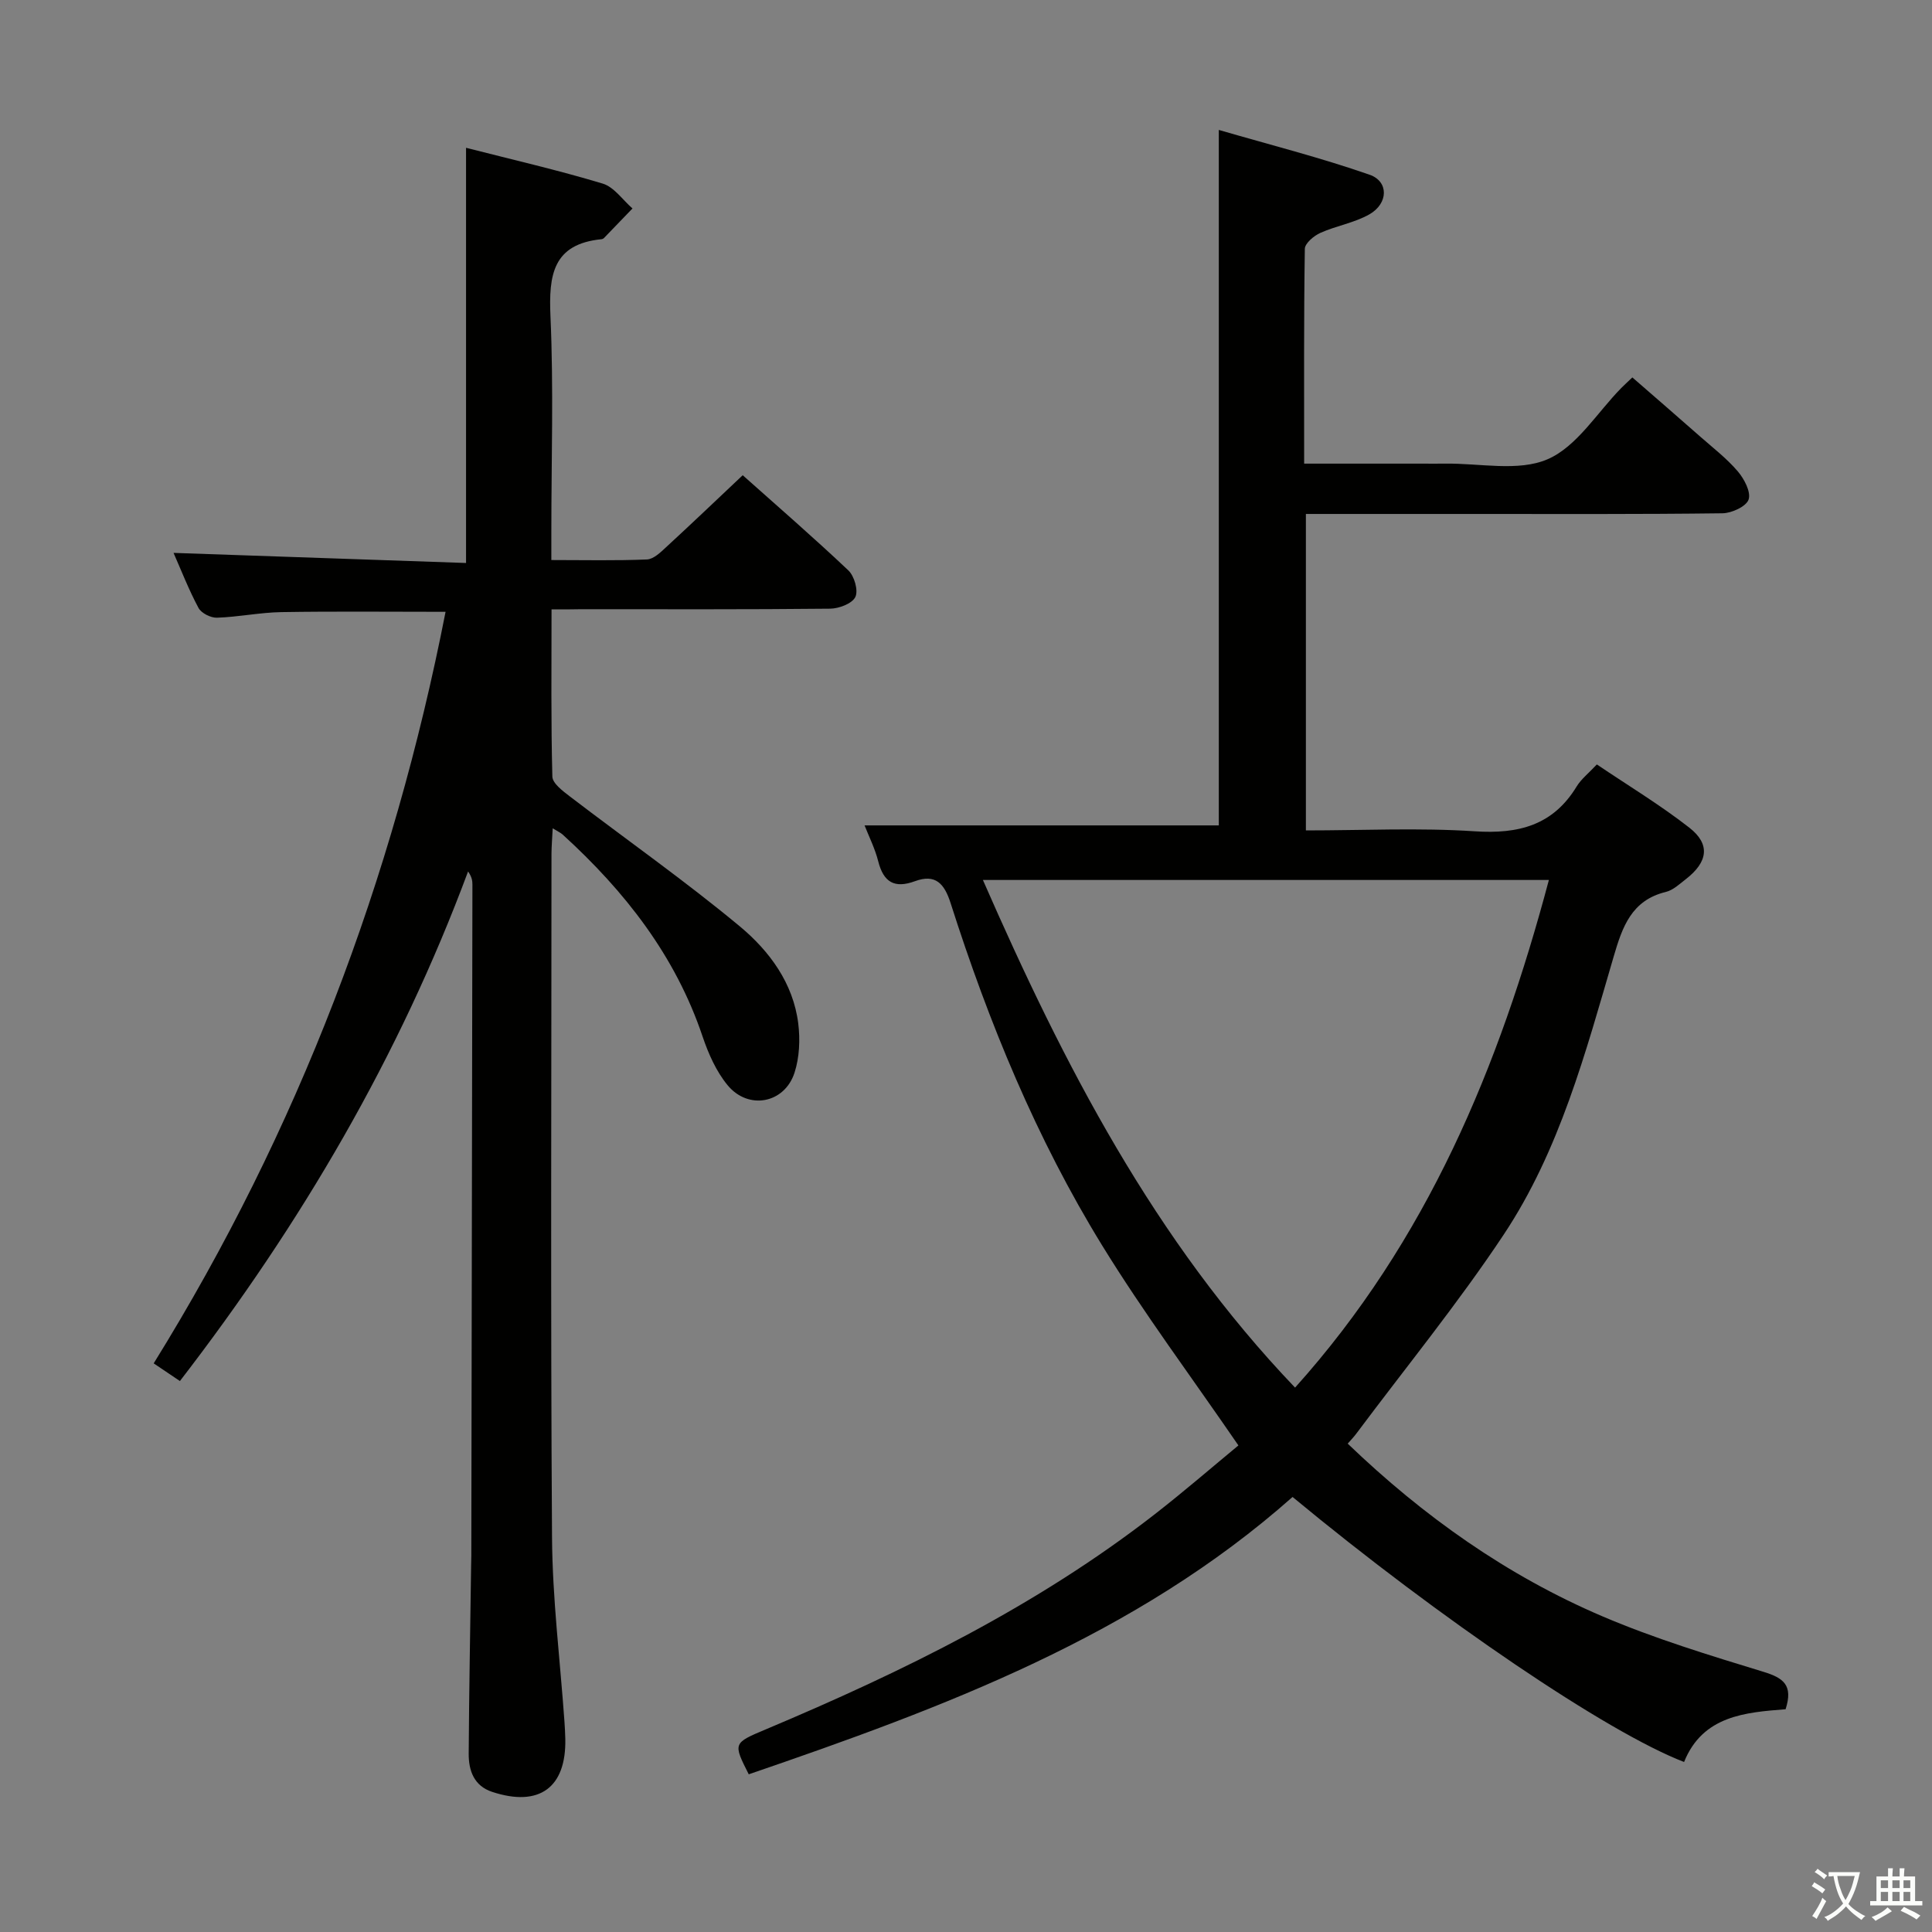 <svg enable-background="new 0 0 400 400" viewBox="0 0 400 400" xmlns="http://www.w3.org/2000/svg"><rect x="0" y="0" width="400" height="400" fill="#808080" stroke="none"/><path d="m377.9 391.2c-.2.3-.4.5-.6.8-.7-.6-1.4-1-2.2-1.5.2-.3.4-.5.5-.8.6.4 1.4.8 2.3 1.5zm-1.8 6.1c-.2-.2-.5-.4-.9-.6.4-.6.8-1.2 1.2-1.9s.7-1.3.9-1.9c.3.3.5.5.8.7-.7 1.3-1.4 2.6-2 3.7zm2.2-9c-.3.3-.5.5-.6.8-.6-.6-1.3-1.1-2-1.5.3-.3.5-.5.6-.7.6.5 1.3.9 2 1.4zm.3.2v-.9h2 4.5c-.3 1.3-.6 2.5-1 3.6s-.9 2.1-1.4 3c.4.5 1 1 1.6 1.4s1.2.8 1.9 1.1c-.3.2-.5.4-.8.8-.4-.3-1-.7-1.6-1.2s-1.2-1.1-1.6-1.6c-.5.6-1.1 1.1-1.7 1.6s-1.4.9-2.1 1.4c-.1-.3-.3-.5-.7-.8.6-.2 1.2-.5 1.9-1s1.4-1.1 2-1.8c-.5-.8-.9-1.6-1.2-2.5s-.6-2-.8-3.2c-.4.1-.7.1-1 .1zm2.5 2.7c.3 1 .7 1.7 1 2.2.3-.5.6-1.1 1-2s.6-1.9.9-3h-3.2-.4c.1.9.3 1.8.7 2.8z" fill="#fbfcfa"/><path d="m396.5 388.5v1.5 3.6h1.5v.9c-.4 0-1 0-1.7 0h-7.9c-.5 0-.9 0-1.2 0v-.9h1.3v-3.5c0-.7 0-1.2 0-1.6h2.4c0-.8 0-1.4 0-1.7h1c0 .3-.1.8-.1 1.7h1.5c0-.8 0-1.4 0-1.7h1c0 .3-.1.9-.1 1.7zm-8.2 9.2c-.2-.3-.5-.5-.8-.8.8-.3 1.4-.6 1.9-.9s1-.7 1.4-1.1c.3.3.6.5.9.8-1.6 1-2.8 1.6-3.4 2zm2.6-6.8v-1.6h-1.5v1.6zm0 2.7v-1.9h-1.5v1.9zm2.4-2.7v-1.6h-1.5v1.6zm0 2.7v-1.9h-1.5v1.9zm.2 2 .7-.8c.4.2.9.5 1.6.8s1.3.7 1.8 1c-.3.3-.5.5-.8.8-.4-.3-1.5-1-3.3-1.8zm2-4.7v-1.6h-1.4v1.6zm0 2.7v-1.9h-1.4v1.9z" fill="#fbfcfa"/><g fill="#010100"><path d="m256.4 299.26c-9.75-14.22-19.61-27.42-28.21-41.4-13.63-22.16-23.48-46.14-31.38-70.89-1.3-4.07-3.15-6.08-7.37-4.53-4.24 1.56-6.51.23-7.61-4.11-.68-2.68-1.96-5.21-2.83-7.44h73.34c0-47.08 0-94.79 0-143.99 10.58 3.08 21.06 5.73 31.23 9.28 4 1.4 3.87 5.95-.04 8.19-3.1 1.77-6.85 2.36-10.15 3.84-1.35.6-3.21 2.16-3.23 3.31-.22 14.63-.14 29.26-.14 44.47h24.19c1.67 0 3.33.02 5 0 7.14-.11 15.12 1.71 21.19-.9 6.09-2.62 10.27-9.67 15.29-14.77.58-.59 1.2-1.14 2.28-2.18 4.74 4.13 9.46 8.2 14.14 12.33 2.63 2.31 5.44 4.48 7.69 7.12 1.33 1.56 2.76 4.27 2.24 5.83-.47 1.43-3.49 2.82-5.4 2.85-17.33.22-34.66.14-51.98.14-11.31 0-22.61 0-34.28 0v65.52c11.73 0 23.38-.58 34.95.18 9.05.6 16.2-1.21 21.11-9.28.93-1.53 2.44-2.7 4.18-4.56 6.41 4.33 13.08 8.35 19.16 13.1 4.39 3.43 3.83 7.1-.71 10.63-1.31 1.02-2.66 2.3-4.18 2.67-7.09 1.72-8.99 7.24-10.77 13.32-5.83 19.91-11.18 40.18-22.8 57.65-9.45 14.22-20.3 27.52-30.54 41.23-.47.63-1.03 1.2-1.74 2.02 15.67 15.05 32.99 27.32 52.73 35.75 10.8 4.61 22.12 8.06 33.37 11.5 4.11 1.26 6.16 2.74 4.56 7.74-8.27.65-17.15 1.3-21.02 10.92-15.89-6.11-50.44-29.53-81.06-54.87-32.5 28.82-72.3 43.62-112.59 57.42-3.27-6.47-3.26-6.45 3.59-9.33 28.43-11.97 56.02-25.49 80.52-44.55 6.11-4.76 11.99-9.85 17.27-14.21zm-52.9-117.07c16.74 38.25 35.48 74.61 64.63 105.1 27.36-30.47 42.26-66.42 52.55-105.1-39.25 0-77.83 0-117.18 0z"/><path d="m114.19 126.17c0 12.02-.13 23.32.17 34.61.04 1.42 2.17 3 3.63 4.12 11.73 8.97 23.85 17.48 35.2 26.91 6.1 5.08 11.04 11.73 12.08 20.1.41 3.33.25 7.01-.77 10.17-2.06 6.38-9.56 7.81-13.86 2.6-2.35-2.85-3.97-6.51-5.17-10.06-5.63-16.76-16.1-30.09-28.95-41.81-.45-.41-1.03-.66-2.09-1.32-.1 2.1-.24 3.68-.25 5.26-.01 47.16-.2 94.32.11 141.48.08 12.76 1.68 25.52 2.58 38.28.08 1.16.14 2.33.17 3.49.22 10.11-5.39 14.2-15.14 10.99-3.77-1.24-4.88-4.41-4.86-7.9.08-12.98.32-25.96.5-38.94.01-.67.04-1.33.04-2 .08-46.32.16-92.65.23-138.97 0-.79-.09-1.59-.9-2.75-14.23 38.26-34.57 72.95-59.66 105.5-1.77-1.19-3.47-2.34-5.43-3.66 29.93-48.29 49.56-100.14 60.43-155.6-11.72 0-22.84-.12-33.95.06-4.46.07-8.91 1.01-13.38 1.16-1.29.04-3.24-.94-3.82-2.02-2.02-3.77-3.58-7.79-5.17-11.4 20.18.7 40.2 1.39 60.56 2.09 0-28.91 0-57.09 0-85.96 9.51 2.43 18.99 4.61 28.29 7.41 2.36.71 4.13 3.38 6.17 5.15-1.97 2.05-3.94 4.1-5.92 6.14-.11.11-.29.2-.44.22-10.16.98-11 7.45-10.62 16 .66 14.8.18 29.65.18 44.48v5.95c6.91 0 13.36.15 19.79-.12 1.37-.06 2.82-1.47 3.97-2.54 5.25-4.83 10.4-9.75 15.86-14.9 7.12 6.35 14.65 12.87 21.88 19.71 1.23 1.17 2.09 4.16 1.44 5.5-.66 1.37-3.39 2.4-5.22 2.42-17.16.18-34.33.11-51.49.11-1.78.04-3.59.04-6.19.04z"/></g></svg>